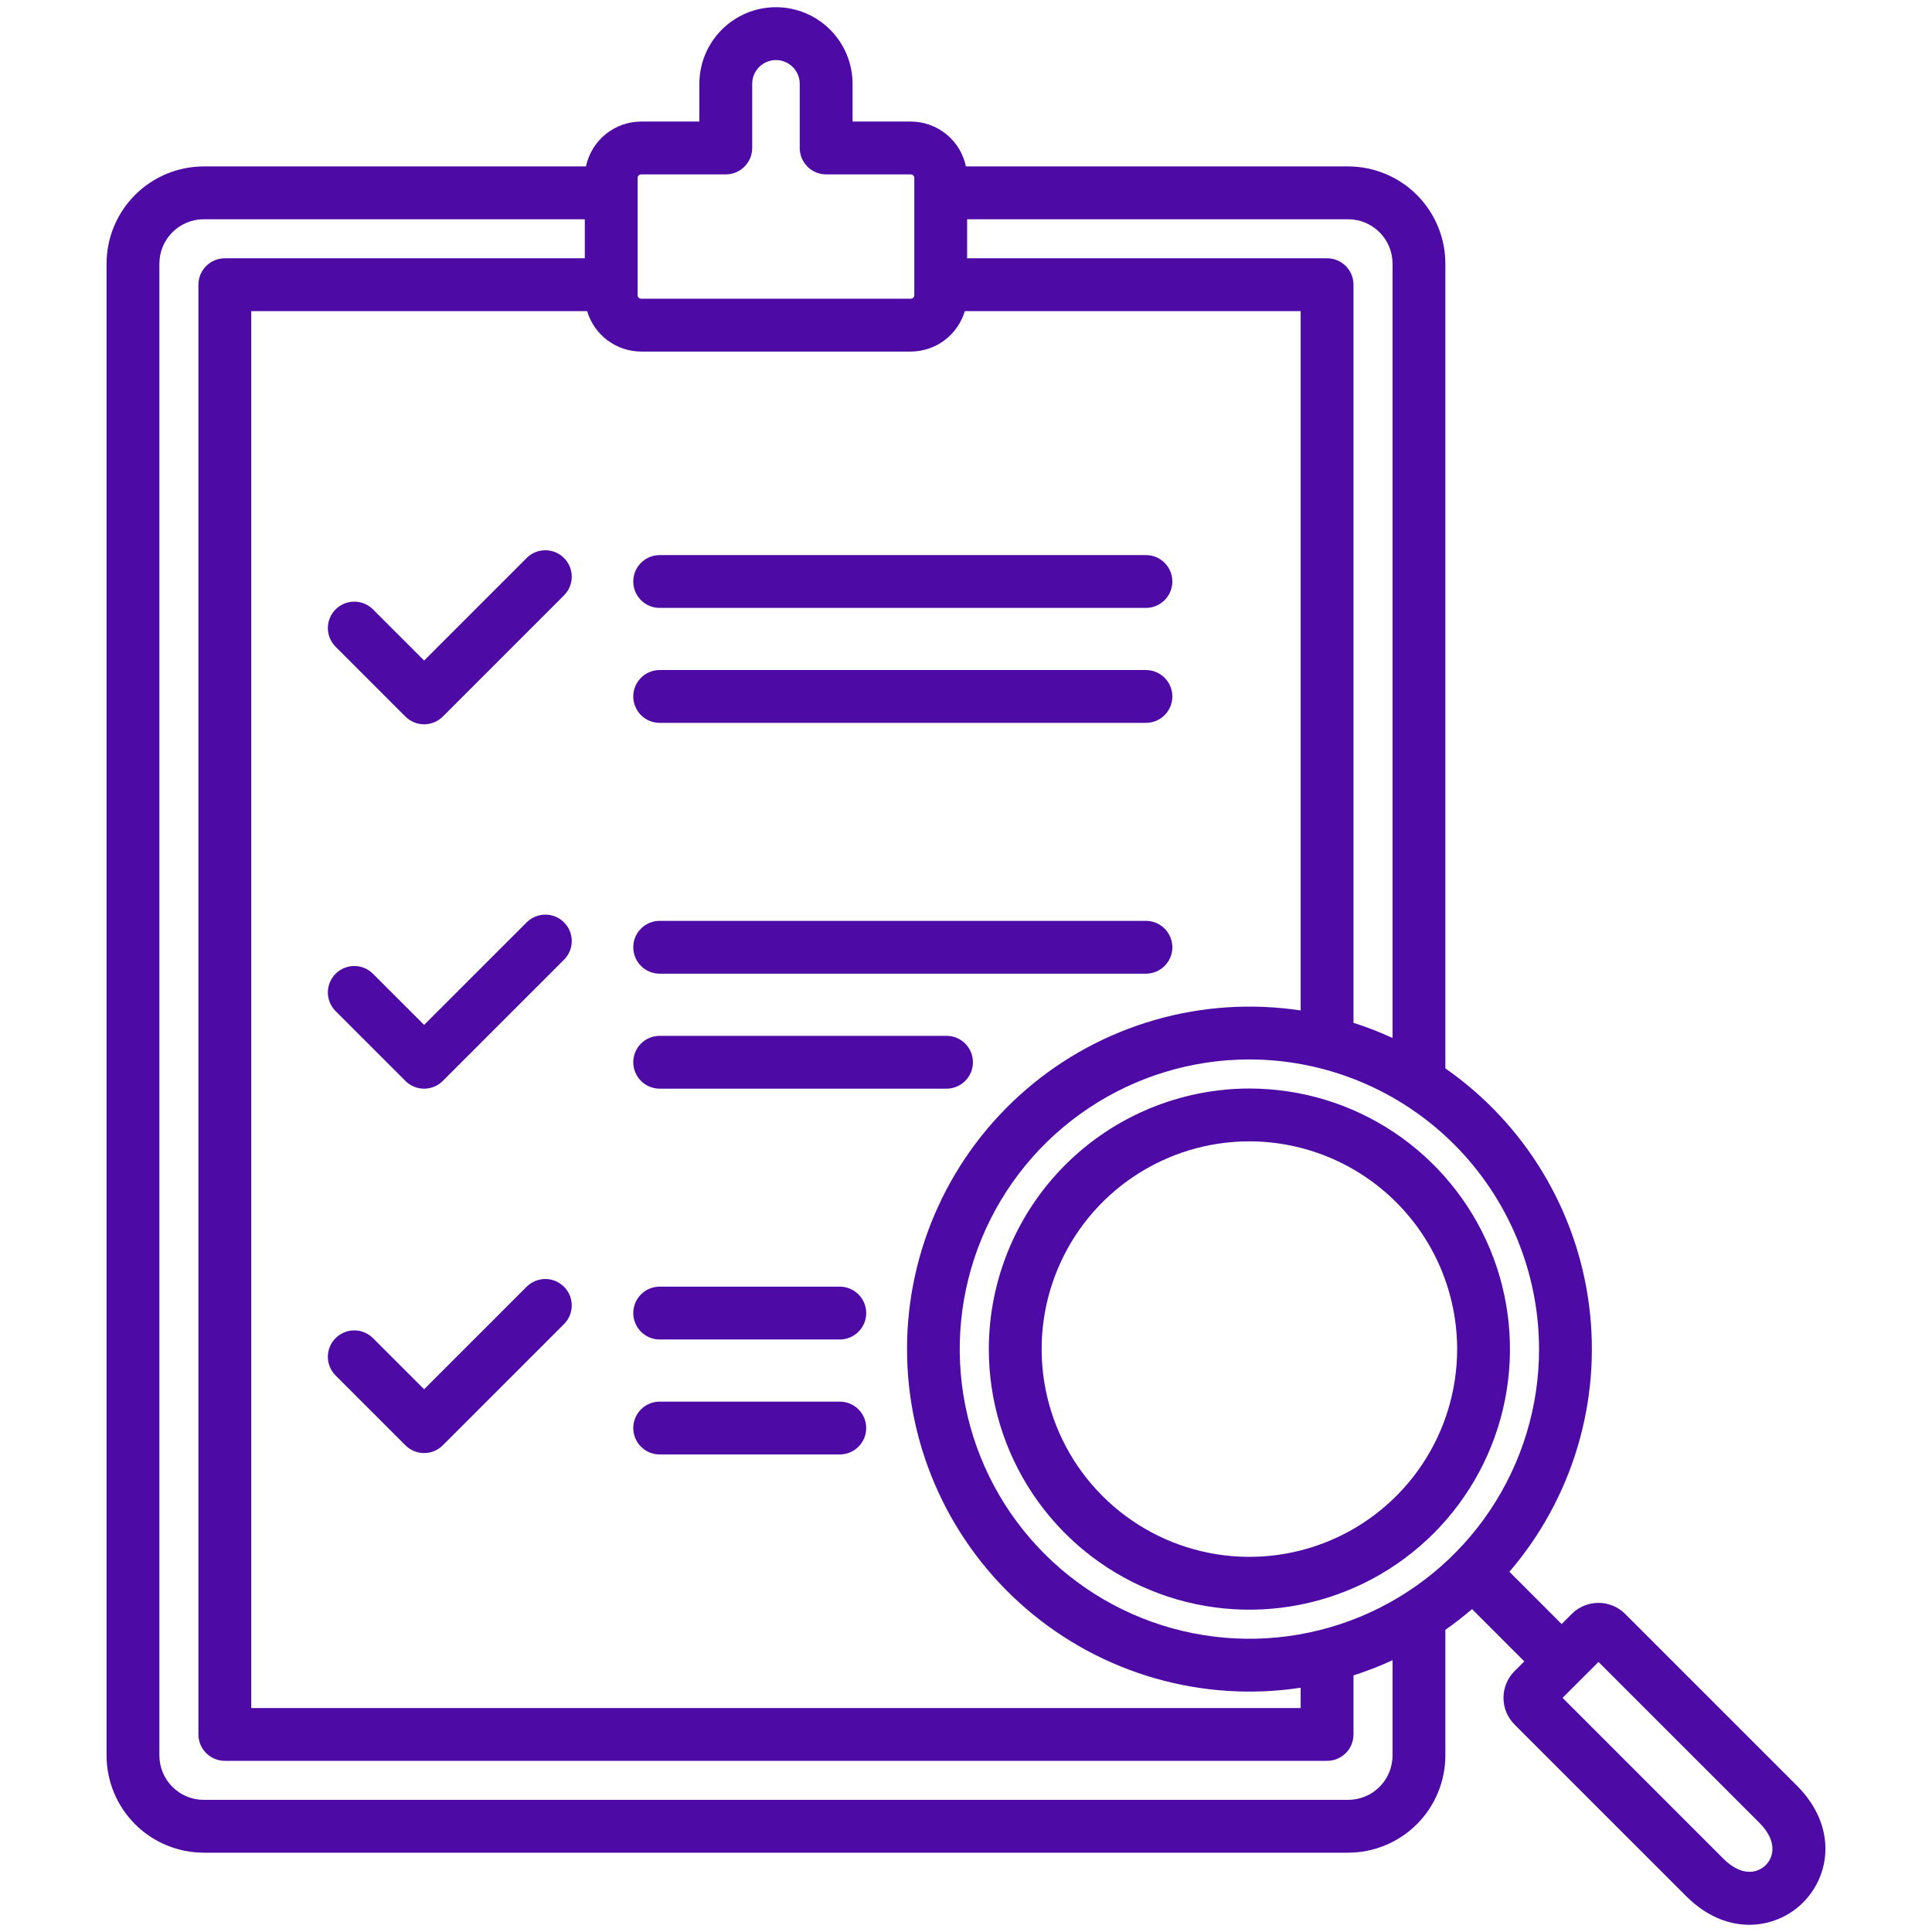 <svg width="120" height="120" viewBox="0 0 120 120" fill="none" xmlns="http://www.w3.org/2000/svg">
<path d="M61.417 83.795C61.417 86.996 62.366 90.125 64.144 92.787C65.923 95.449 68.451 97.523 71.408 98.748C74.365 99.974 77.62 100.294 80.76 99.669C83.899 99.045 86.783 97.504 89.047 95.24C91.31 92.976 92.852 90.092 93.476 86.953C94.101 83.813 93.78 80.559 92.555 77.601C91.33 74.644 89.255 72.116 86.594 70.337C83.932 68.559 80.802 67.61 77.601 67.61C73.31 67.615 69.197 69.322 66.162 72.356C63.128 75.39 61.422 79.504 61.417 83.795ZM90.506 83.795C90.506 86.347 89.749 88.842 88.331 90.964C86.913 93.086 84.898 94.74 82.54 95.717C80.182 96.694 77.588 96.949 75.085 96.451C72.582 95.954 70.282 94.725 68.478 92.92C66.673 91.115 65.444 88.816 64.946 86.313C64.448 83.81 64.703 81.216 65.68 78.858C66.656 76.5 68.31 74.484 70.432 73.066C72.554 71.648 75.049 70.891 77.601 70.891C81.022 70.895 84.302 72.256 86.722 74.675C89.141 77.094 90.502 80.374 90.506 83.795ZM111.601 110.901L100.941 100.242C100.501 99.803 99.905 99.557 99.284 99.557C98.663 99.557 98.067 99.803 97.627 100.242L96.997 100.872L93.752 97.626C95.686 95.372 97.126 92.738 97.979 89.893C98.832 87.048 99.079 84.056 98.704 81.11C98.33 78.163 97.341 75.329 95.803 72.788C94.265 70.248 92.211 68.058 89.774 66.36V16.373C89.772 14.773 89.135 13.239 88.004 12.107C86.872 10.975 85.338 10.339 83.738 10.337H59.997C59.831 9.55 59.401 8.843 58.776 8.336C58.152 7.828 57.373 7.551 56.568 7.55H52.954V5.206C52.954 3.944 52.453 2.734 51.561 1.842C50.669 0.95 49.458 0.448 48.197 0.448C46.935 0.448 45.724 0.95 44.832 1.842C43.94 2.734 43.439 3.944 43.439 5.206V7.55H39.824C39.02 7.551 38.24 7.828 37.616 8.336C36.992 8.843 36.562 9.55 36.396 10.337H12.656C11.056 10.339 9.521 10.975 8.389 12.107C7.258 13.238 6.621 14.773 6.619 16.373V109.038C6.621 110.639 7.258 112.173 8.389 113.305C9.521 114.436 11.056 115.072 12.656 115.074H83.738C85.338 115.072 86.872 114.436 88.004 113.304C89.135 112.173 89.772 110.638 89.774 109.038V101.231C90.348 100.829 90.9 100.401 91.431 99.945L94.677 103.191L94.069 103.798C93.631 104.238 93.384 104.834 93.384 105.456C93.384 106.077 93.631 106.673 94.069 107.113L104.73 117.773C105.983 119.027 107.369 119.552 108.655 119.552C109.907 119.551 111.108 119.052 111.994 118.166C113.701 116.458 114.115 113.414 111.601 110.901ZM95.594 83.795C95.594 87.353 94.538 90.832 92.561 93.79C90.585 96.749 87.775 99.055 84.487 100.417C81.2 101.779 77.582 102.135 74.093 101.441C70.603 100.747 67.397 99.033 64.881 96.517C62.365 94.001 60.651 90.796 59.957 87.306C59.262 83.816 59.618 80.198 60.98 76.911C62.342 73.623 64.647 70.813 67.606 68.836C70.565 66.859 74.043 65.804 77.601 65.804C82.371 65.809 86.945 67.706 90.317 71.079C93.69 74.452 95.588 79.025 95.593 83.795H95.594ZM36.468 19.324C36.683 20.048 37.125 20.684 37.73 21.137C38.335 21.589 39.07 21.834 39.825 21.836H56.568C57.324 21.834 58.059 21.589 58.664 21.137C59.269 20.684 59.712 20.048 59.926 19.324H80.787V62.761C77.759 62.304 74.668 62.505 71.726 63.352C68.783 64.2 66.058 65.672 63.737 67.669C61.415 69.666 59.553 72.141 58.276 74.924C56.998 77.707 56.337 80.733 56.337 83.795C56.337 86.857 56.998 89.883 58.276 92.666C59.553 95.45 61.415 97.924 63.737 99.921C66.058 101.918 68.783 103.391 71.726 104.238C74.668 105.085 77.759 105.286 80.787 104.829V106.088H15.605V19.324H36.468ZM86.493 16.373V64.472C85.705 64.108 84.895 63.793 84.068 63.528V17.683C84.068 17.248 83.895 16.831 83.588 16.523C83.28 16.215 82.863 16.042 82.428 16.042H60.07V13.618H83.737C84.468 13.619 85.168 13.909 85.685 14.426C86.201 14.942 86.492 15.643 86.493 16.373ZM39.604 11.053C39.604 10.994 39.627 10.938 39.668 10.897C39.71 10.856 39.766 10.832 39.824 10.832H45.079C45.514 10.832 45.932 10.659 46.239 10.352C46.547 10.044 46.72 9.627 46.72 9.192V5.207C46.72 4.816 46.875 4.44 47.152 4.163C47.429 3.886 47.805 3.731 48.196 3.731C48.588 3.731 48.964 3.886 49.24 4.163C49.517 4.44 49.673 4.816 49.673 5.207V9.192C49.673 9.627 49.846 10.044 50.153 10.352C50.461 10.659 50.878 10.832 51.313 10.832H56.568C56.627 10.832 56.683 10.855 56.724 10.897C56.766 10.938 56.789 10.994 56.789 11.053V18.334C56.789 18.393 56.766 18.449 56.724 18.49C56.683 18.531 56.627 18.554 56.568 18.554H39.824C39.766 18.554 39.71 18.531 39.669 18.49C39.627 18.448 39.604 18.392 39.604 18.334V11.053ZM86.493 109.038C86.492 109.769 86.201 110.469 85.685 110.985C85.168 111.502 84.468 111.792 83.738 111.793H12.656C11.925 111.792 11.225 111.502 10.709 110.985C10.192 110.469 9.901 109.769 9.9 109.038V16.373C9.901 15.643 10.192 14.942 10.709 14.426C11.225 13.909 11.925 13.619 12.656 13.618H36.323V16.042H13.965C13.53 16.042 13.113 16.215 12.805 16.523C12.497 16.831 12.324 17.248 12.324 17.683V107.728C12.324 108.164 12.497 108.581 12.805 108.889C13.113 109.196 13.53 109.369 13.965 109.369H82.428C82.863 109.369 83.28 109.196 83.588 108.889C83.895 108.581 84.068 108.164 84.068 107.728V104.062C84.895 103.798 85.705 103.483 86.493 103.119V109.038ZM109.672 115.845C109.158 116.361 108.162 116.566 107.049 115.453L97.054 105.456L99.285 103.225L109.282 113.221C110.394 114.335 110.188 115.331 109.673 115.845H109.672ZM39.333 36.117C39.333 35.682 39.506 35.265 39.814 34.957C40.122 34.649 40.539 34.477 40.974 34.477H71.176C71.611 34.477 72.028 34.649 72.336 34.957C72.644 35.265 72.817 35.682 72.817 36.117C72.817 36.552 72.644 36.969 72.336 37.277C72.028 37.585 71.611 37.758 71.176 37.758H40.974C40.539 37.758 40.122 37.585 39.814 37.277C39.506 36.969 39.333 36.552 39.333 36.117ZM39.333 43.258C39.333 42.823 39.506 42.406 39.814 42.098C40.122 41.79 40.539 41.617 40.974 41.617H71.176C71.611 41.617 72.028 41.79 72.336 42.098C72.644 42.406 72.817 42.823 72.817 43.258C72.817 43.693 72.644 44.11 72.336 44.418C72.028 44.726 71.611 44.899 71.176 44.899H40.974C40.539 44.899 40.122 44.726 39.814 44.418C39.507 44.111 39.334 43.694 39.333 43.258V43.258ZM39.333 58.837C39.333 58.402 39.506 57.984 39.814 57.677C40.122 57.369 40.539 57.196 40.974 57.196H71.176C71.611 57.196 72.028 57.369 72.336 57.677C72.644 57.984 72.817 58.402 72.817 58.837C72.817 59.272 72.644 59.689 72.336 59.997C72.028 60.305 71.611 60.477 71.176 60.477H40.974C40.539 60.477 40.122 60.305 39.814 59.997C39.507 59.69 39.334 59.272 39.333 58.837V58.837ZM39.333 65.978C39.333 65.543 39.506 65.126 39.814 64.818C40.122 64.511 40.539 64.338 40.974 64.338H58.791C59.226 64.338 59.643 64.511 59.951 64.818C60.258 65.126 60.431 65.543 60.431 65.978C60.431 66.413 60.258 66.831 59.951 67.138C59.643 67.446 59.226 67.619 58.791 67.619H40.974C40.539 67.619 40.122 67.446 39.814 67.139C39.507 66.831 39.334 66.414 39.333 65.979V65.978ZM39.333 81.557C39.333 81.122 39.506 80.705 39.814 80.397C40.122 80.089 40.539 79.916 40.974 79.916H52.161C52.596 79.916 53.013 80.089 53.321 80.397C53.629 80.705 53.802 81.122 53.802 81.557C53.802 81.992 53.629 82.409 53.321 82.717C53.013 83.025 52.596 83.198 52.161 83.198H40.974C40.539 83.198 40.122 83.025 39.814 82.717C39.507 82.41 39.334 81.993 39.333 81.558V81.557ZM39.333 88.698C39.333 88.263 39.506 87.846 39.814 87.538C40.122 87.23 40.539 87.058 40.974 87.058H52.161C52.596 87.058 53.013 87.23 53.321 87.538C53.629 87.846 53.802 88.263 53.802 88.698C53.802 89.133 53.629 89.551 53.321 89.858C53.013 90.166 52.596 90.339 52.161 90.339H40.974C40.539 90.339 40.122 90.166 39.814 89.858C39.507 89.551 39.334 89.134 39.333 88.699V88.698ZM20.845 40.17C20.537 39.862 20.364 39.445 20.364 39.01C20.364 38.574 20.537 38.157 20.845 37.849C21.153 37.542 21.57 37.369 22.005 37.369C22.44 37.369 22.858 37.542 23.165 37.849L26.343 41.027L32.712 34.658C33.02 34.35 33.437 34.177 33.873 34.177C34.308 34.177 34.725 34.35 35.033 34.658C35.34 34.965 35.513 35.383 35.513 35.818C35.513 36.253 35.34 36.67 35.033 36.978L27.503 44.508C27.35 44.66 27.169 44.781 26.97 44.863C26.771 44.946 26.558 44.988 26.343 44.988C26.127 44.988 25.914 44.946 25.715 44.863C25.516 44.781 25.335 44.66 25.182 44.508L20.845 40.17ZM20.845 62.802C20.693 62.65 20.572 62.469 20.489 62.27C20.407 62.071 20.364 61.857 20.364 61.642C20.364 61.426 20.407 61.213 20.489 61.014C20.572 60.815 20.693 60.634 20.845 60.481C20.997 60.329 21.178 60.208 21.377 60.126C21.576 60.043 21.79 60.001 22.005 60.001C22.221 60.001 22.434 60.043 22.633 60.126C22.832 60.208 23.013 60.329 23.165 60.481L26.343 63.658L32.712 57.29C32.865 57.137 33.046 57.016 33.245 56.934C33.444 56.852 33.657 56.809 33.873 56.809C34.088 56.809 34.301 56.852 34.5 56.934C34.699 57.016 34.88 57.137 35.033 57.29C35.185 57.442 35.306 57.623 35.388 57.822C35.471 58.021 35.513 58.234 35.513 58.45C35.513 58.665 35.471 58.879 35.388 59.078C35.306 59.277 35.185 59.458 35.033 59.61L27.503 67.139C27.35 67.291 27.169 67.412 26.97 67.495C26.771 67.577 26.558 67.62 26.343 67.62C26.127 67.62 25.914 67.577 25.715 67.495C25.516 67.412 25.335 67.291 25.182 67.139L20.845 62.802ZM20.845 85.434C20.537 85.126 20.364 84.709 20.364 84.274C20.364 83.838 20.537 83.421 20.845 83.114C21.153 82.806 21.57 82.633 22.005 82.633C22.44 82.633 22.858 82.806 23.165 83.114L26.343 86.29L32.711 79.922C32.864 79.769 33.044 79.649 33.243 79.566C33.443 79.484 33.656 79.441 33.871 79.441C34.087 79.441 34.3 79.484 34.499 79.566C34.698 79.649 34.879 79.769 35.032 79.922C35.184 80.074 35.305 80.255 35.387 80.454C35.47 80.653 35.512 80.867 35.512 81.082C35.512 81.297 35.47 81.511 35.387 81.71C35.305 81.909 35.184 82.09 35.032 82.242L27.502 89.771C27.35 89.924 27.169 90.044 26.97 90.127C26.771 90.209 26.558 90.252 26.342 90.252C26.127 90.252 25.913 90.209 25.714 90.127C25.515 90.044 25.334 89.924 25.182 89.771L20.845 85.434Z" fill="#4d0aa4"/>
</svg>
